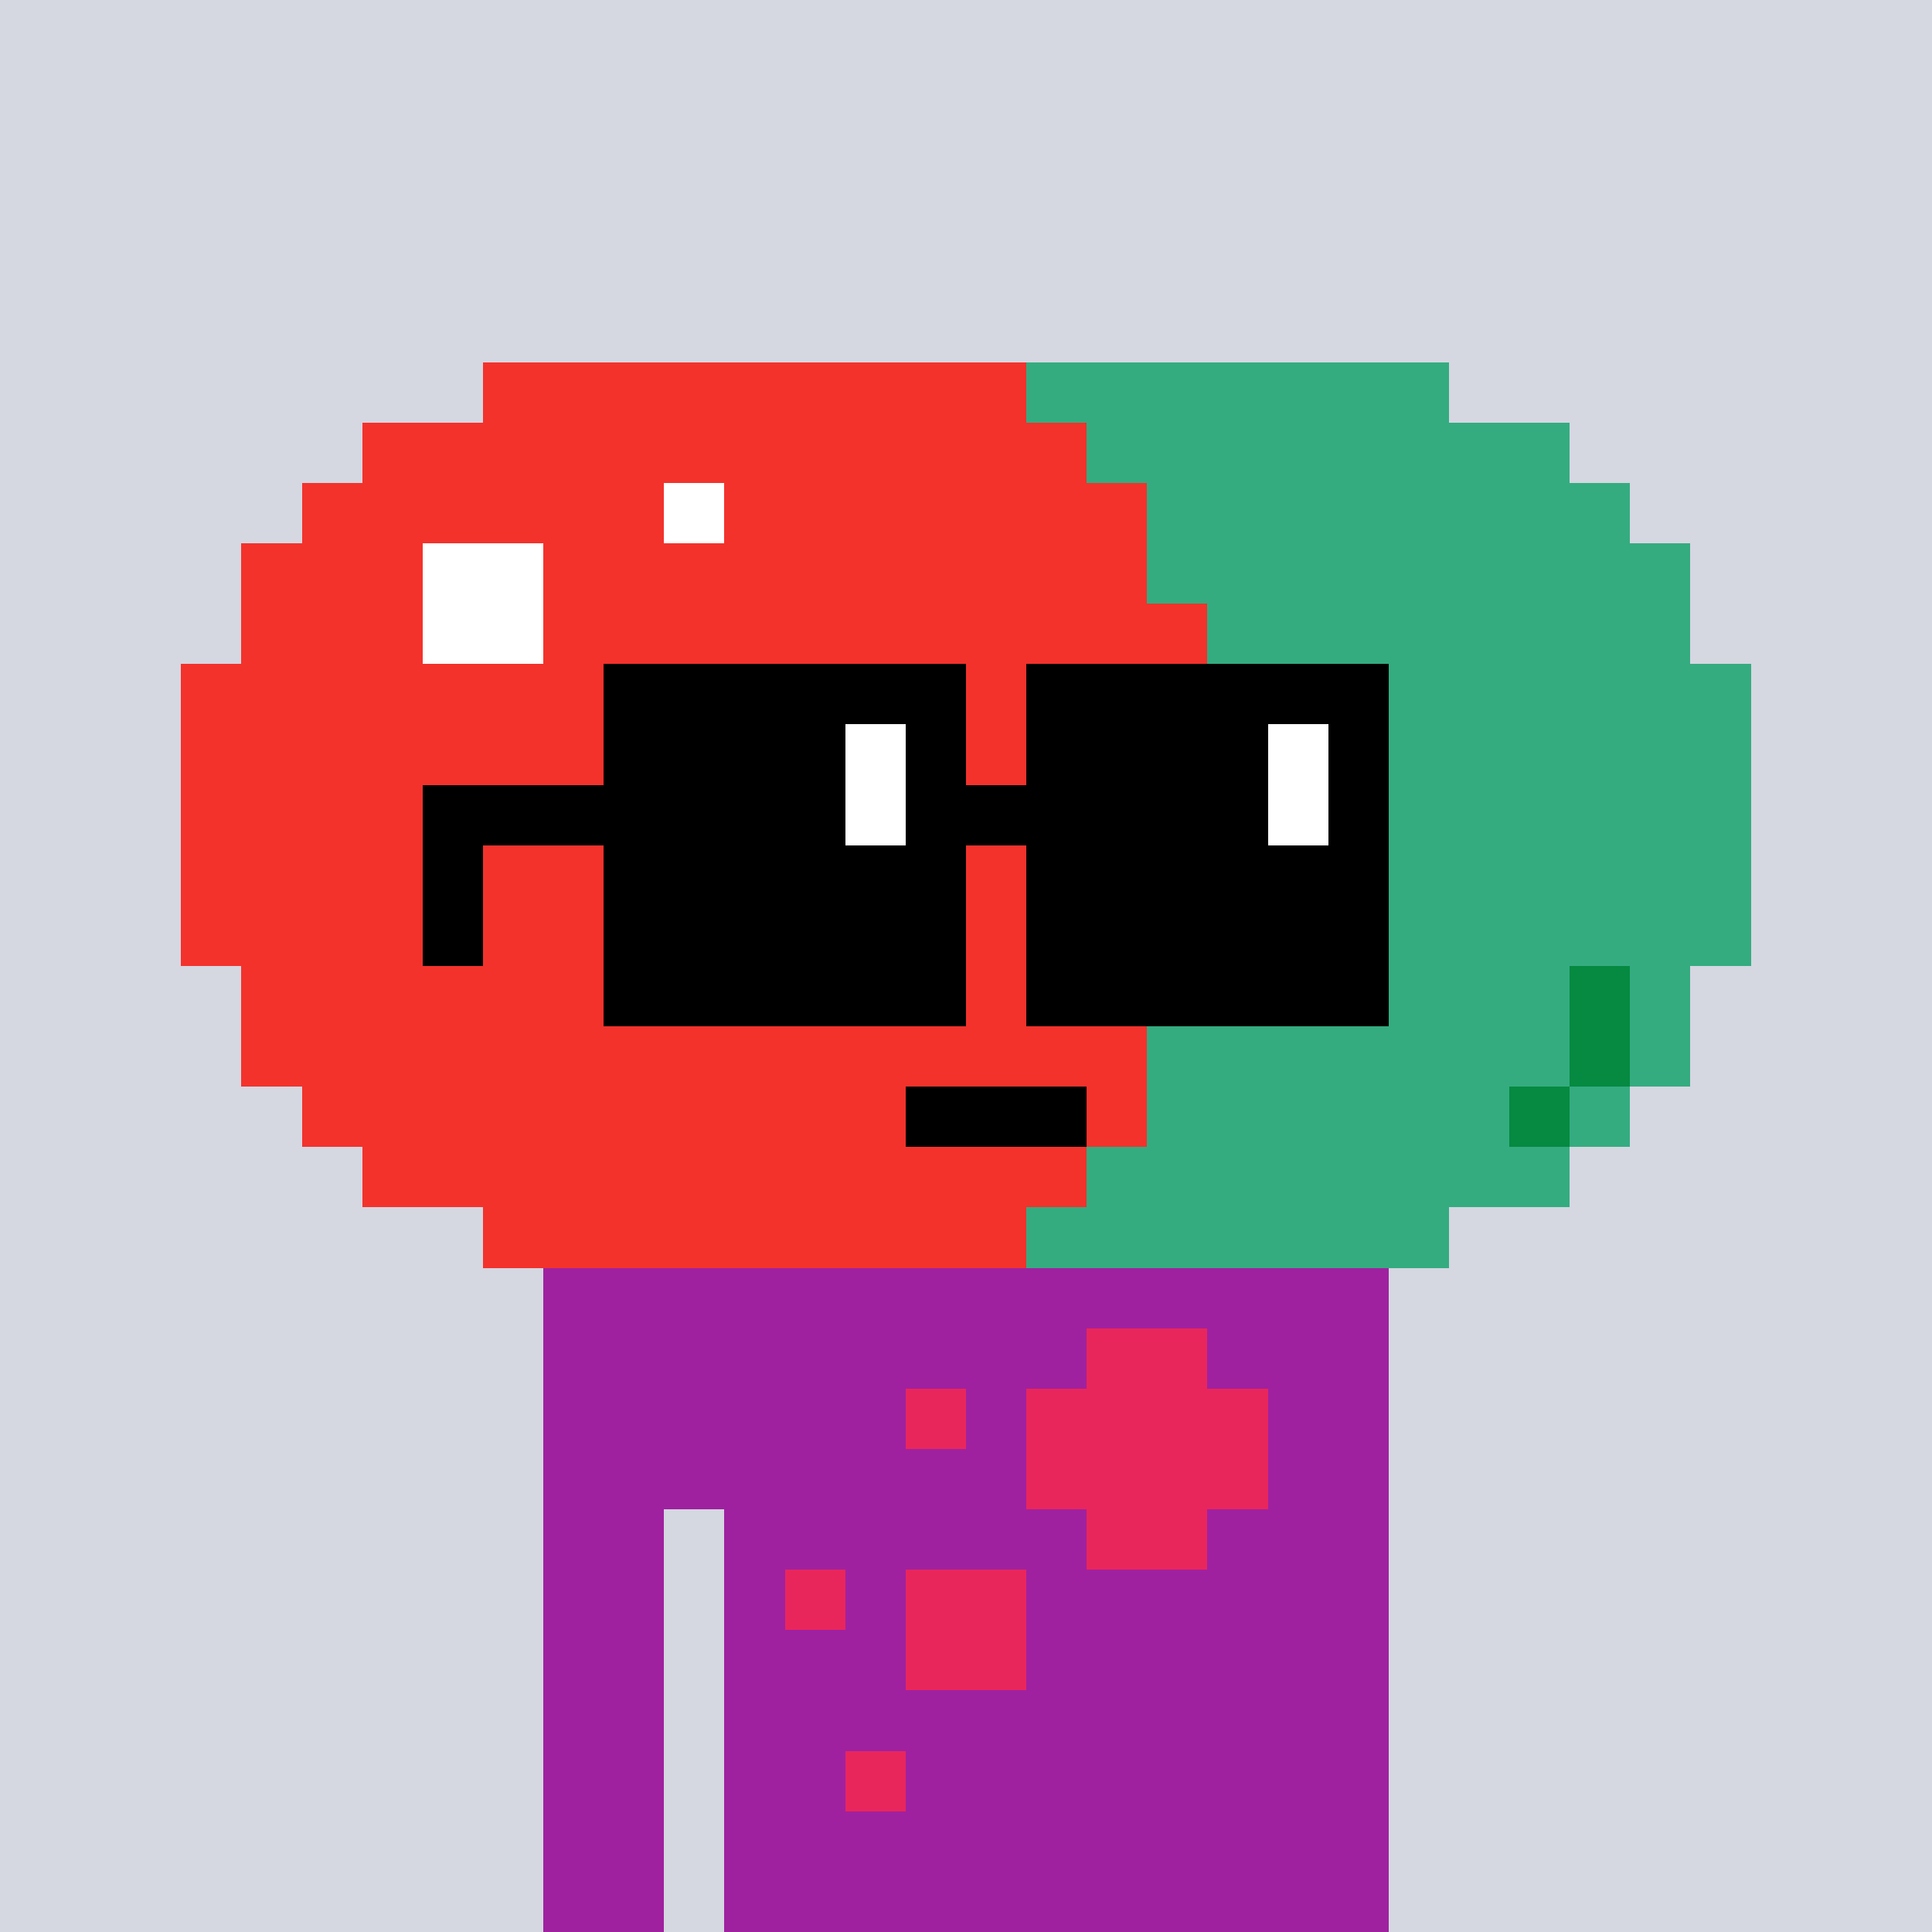 <svg width="320" height="320" viewBox="0 0 320 320" xmlns="http://www.w3.org/2000/svg" shape-rendering="crispEdges"><rect width="100%" height="100%" fill="#d5d7e1" /><rect width="140" height="10" x="90" y="210" fill="#9f21a0" /><rect width="140" height="10" x="90" y="220" fill="#9f21a0" /><rect width="140" height="10" x="90" y="230" fill="#9f21a0" /><rect width="140" height="10" x="90" y="240" fill="#9f21a0" /><rect width="20" height="10" x="90" y="250" fill="#9f21a0" /><rect width="110" height="10" x="120" y="250" fill="#9f21a0" /><rect width="20" height="10" x="90" y="260" fill="#9f21a0" /><rect width="110" height="10" x="120" y="260" fill="#9f21a0" /><rect width="20" height="10" x="90" y="270" fill="#9f21a0" /><rect width="110" height="10" x="120" y="270" fill="#9f21a0" /><rect width="20" height="10" x="90" y="280" fill="#9f21a0" /><rect width="110" height="10" x="120" y="280" fill="#9f21a0" /><rect width="20" height="10" x="90" y="290" fill="#9f21a0" /><rect width="110" height="10" x="120" y="290" fill="#9f21a0" /><rect width="20" height="10" x="90" y="300" fill="#9f21a0" /><rect width="110" height="10" x="120" y="300" fill="#9f21a0" /><rect width="20" height="10" x="90" y="310" fill="#9f21a0" /><rect width="110" height="10" x="120" y="310" fill="#9f21a0" /><rect width="20" height="10" x="180" y="220" fill="#e9265c" /><rect width="10" height="10" x="150" y="230" fill="#e9265c" /><rect width="40" height="10" x="170" y="230" fill="#e9265c" /><rect width="40" height="10" x="170" y="240" fill="#e9265c" /><rect width="20" height="10" x="180" y="250" fill="#e9265c" /><rect width="10" height="10" x="130" y="260" fill="#e9265c" /><rect width="20" height="10" x="150" y="260" fill="#e9265c" /><rect width="20" height="10" x="150" y="270" fill="#e9265c" /><rect width="10" height="10" x="140" y="290" fill="#e9265c" /><rect width="90" height="10" x="80" y="60" fill="#f3322c" /><rect width="70" height="10" x="170" y="60" fill="#34ac80" /><rect width="120" height="10" x="60" y="70" fill="#f3322c" /><rect width="80" height="10" x="180" y="70" fill="#34ac80" /><rect width="60" height="10" x="50" y="80" fill="#f3322c" /><rect width="10" height="10" x="110" y="80" fill="#ffffff" /><rect width="70" height="10" x="120" y="80" fill="#f3322c" /><rect width="80" height="10" x="190" y="80" fill="#34ac80" /><rect width="30" height="10" x="40" y="90" fill="#f3322c" /><rect width="20" height="10" x="70" y="90" fill="#ffffff" /><rect width="100" height="10" x="90" y="90" fill="#f3322c" /><rect width="90" height="10" x="190" y="90" fill="#34ac80" /><rect width="30" height="10" x="40" y="100" fill="#f3322c" /><rect width="20" height="10" x="70" y="100" fill="#ffffff" /><rect width="110" height="10" x="90" y="100" fill="#f3322c" /><rect width="80" height="10" x="200" y="100" fill="#34ac80" /><rect width="170" height="10" x="30" y="110" fill="#f3322c" /><rect width="90" height="10" x="200" y="110" fill="#34ac80" /><rect width="170" height="10" x="30" y="120" fill="#f3322c" /><rect width="90" height="10" x="200" y="120" fill="#34ac80" /><rect width="170" height="10" x="30" y="130" fill="#f3322c" /><rect width="90" height="10" x="200" y="130" fill="#34ac80" /><rect width="170" height="10" x="30" y="140" fill="#f3322c" /><rect width="90" height="10" x="200" y="140" fill="#34ac80" /><rect width="170" height="10" x="30" y="150" fill="#f3322c" /><rect width="90" height="10" x="200" y="150" fill="#34ac80" /><rect width="160" height="10" x="40" y="160" fill="#f3322c" /><rect width="60" height="10" x="200" y="160" fill="#34ac80" /><rect width="10" height="10" x="260" y="160" fill="#068940" /><rect width="10" height="10" x="270" y="160" fill="#34ac80" /><rect width="150" height="10" x="40" y="170" fill="#f3322c" /><rect width="70" height="10" x="190" y="170" fill="#34ac80" /><rect width="10" height="10" x="260" y="170" fill="#068940" /><rect width="10" height="10" x="270" y="170" fill="#34ac80" /><rect width="100" height="10" x="50" y="180" fill="#f3322c" /><rect width="30" height="10" x="150" y="180" fill="#000000" /><rect width="10" height="10" x="180" y="180" fill="#f3322c" /><rect width="60" height="10" x="190" y="180" fill="#34ac80" /><rect width="10" height="10" x="250" y="180" fill="#068940" /><rect width="10" height="10" x="260" y="180" fill="#34ac80" /><rect width="120" height="10" x="60" y="190" fill="#f3322c" /><rect width="80" height="10" x="180" y="190" fill="#34ac80" /><rect width="90" height="10" x="80" y="200" fill="#f3322c" /><rect width="70" height="10" x="170" y="200" fill="#34ac80" /><rect width="60" height="10" x="100" y="110" fill="#000000" /><rect width="60" height="10" x="170" y="110" fill="#000000" /><rect width="40" height="10" x="100" y="120" fill="#000000" /><rect width="10" height="10" x="140" y="120" fill="#ffffff" /><rect width="10" height="10" x="150" y="120" fill="#000000" /><rect width="40" height="10" x="170" y="120" fill="#000000" /><rect width="10" height="10" x="210" y="120" fill="#ffffff" /><rect width="10" height="10" x="220" y="120" fill="#000000" /><rect width="70" height="10" x="70" y="130" fill="#000000" /><rect width="10" height="10" x="140" y="130" fill="#ffffff" /><rect width="60" height="10" x="150" y="130" fill="#000000" /><rect width="10" height="10" x="210" y="130" fill="#ffffff" /><rect width="10" height="10" x="220" y="130" fill="#000000" /><rect width="10" height="10" x="70" y="140" fill="#000000" /><rect width="60" height="10" x="100" y="140" fill="#000000" /><rect width="60" height="10" x="170" y="140" fill="#000000" /><rect width="10" height="10" x="70" y="150" fill="#000000" /><rect width="60" height="10" x="100" y="150" fill="#000000" /><rect width="60" height="10" x="170" y="150" fill="#000000" /><rect width="60" height="10" x="100" y="160" fill="#000000" /><rect width="60" height="10" x="170" y="160" fill="#000000" /></svg>